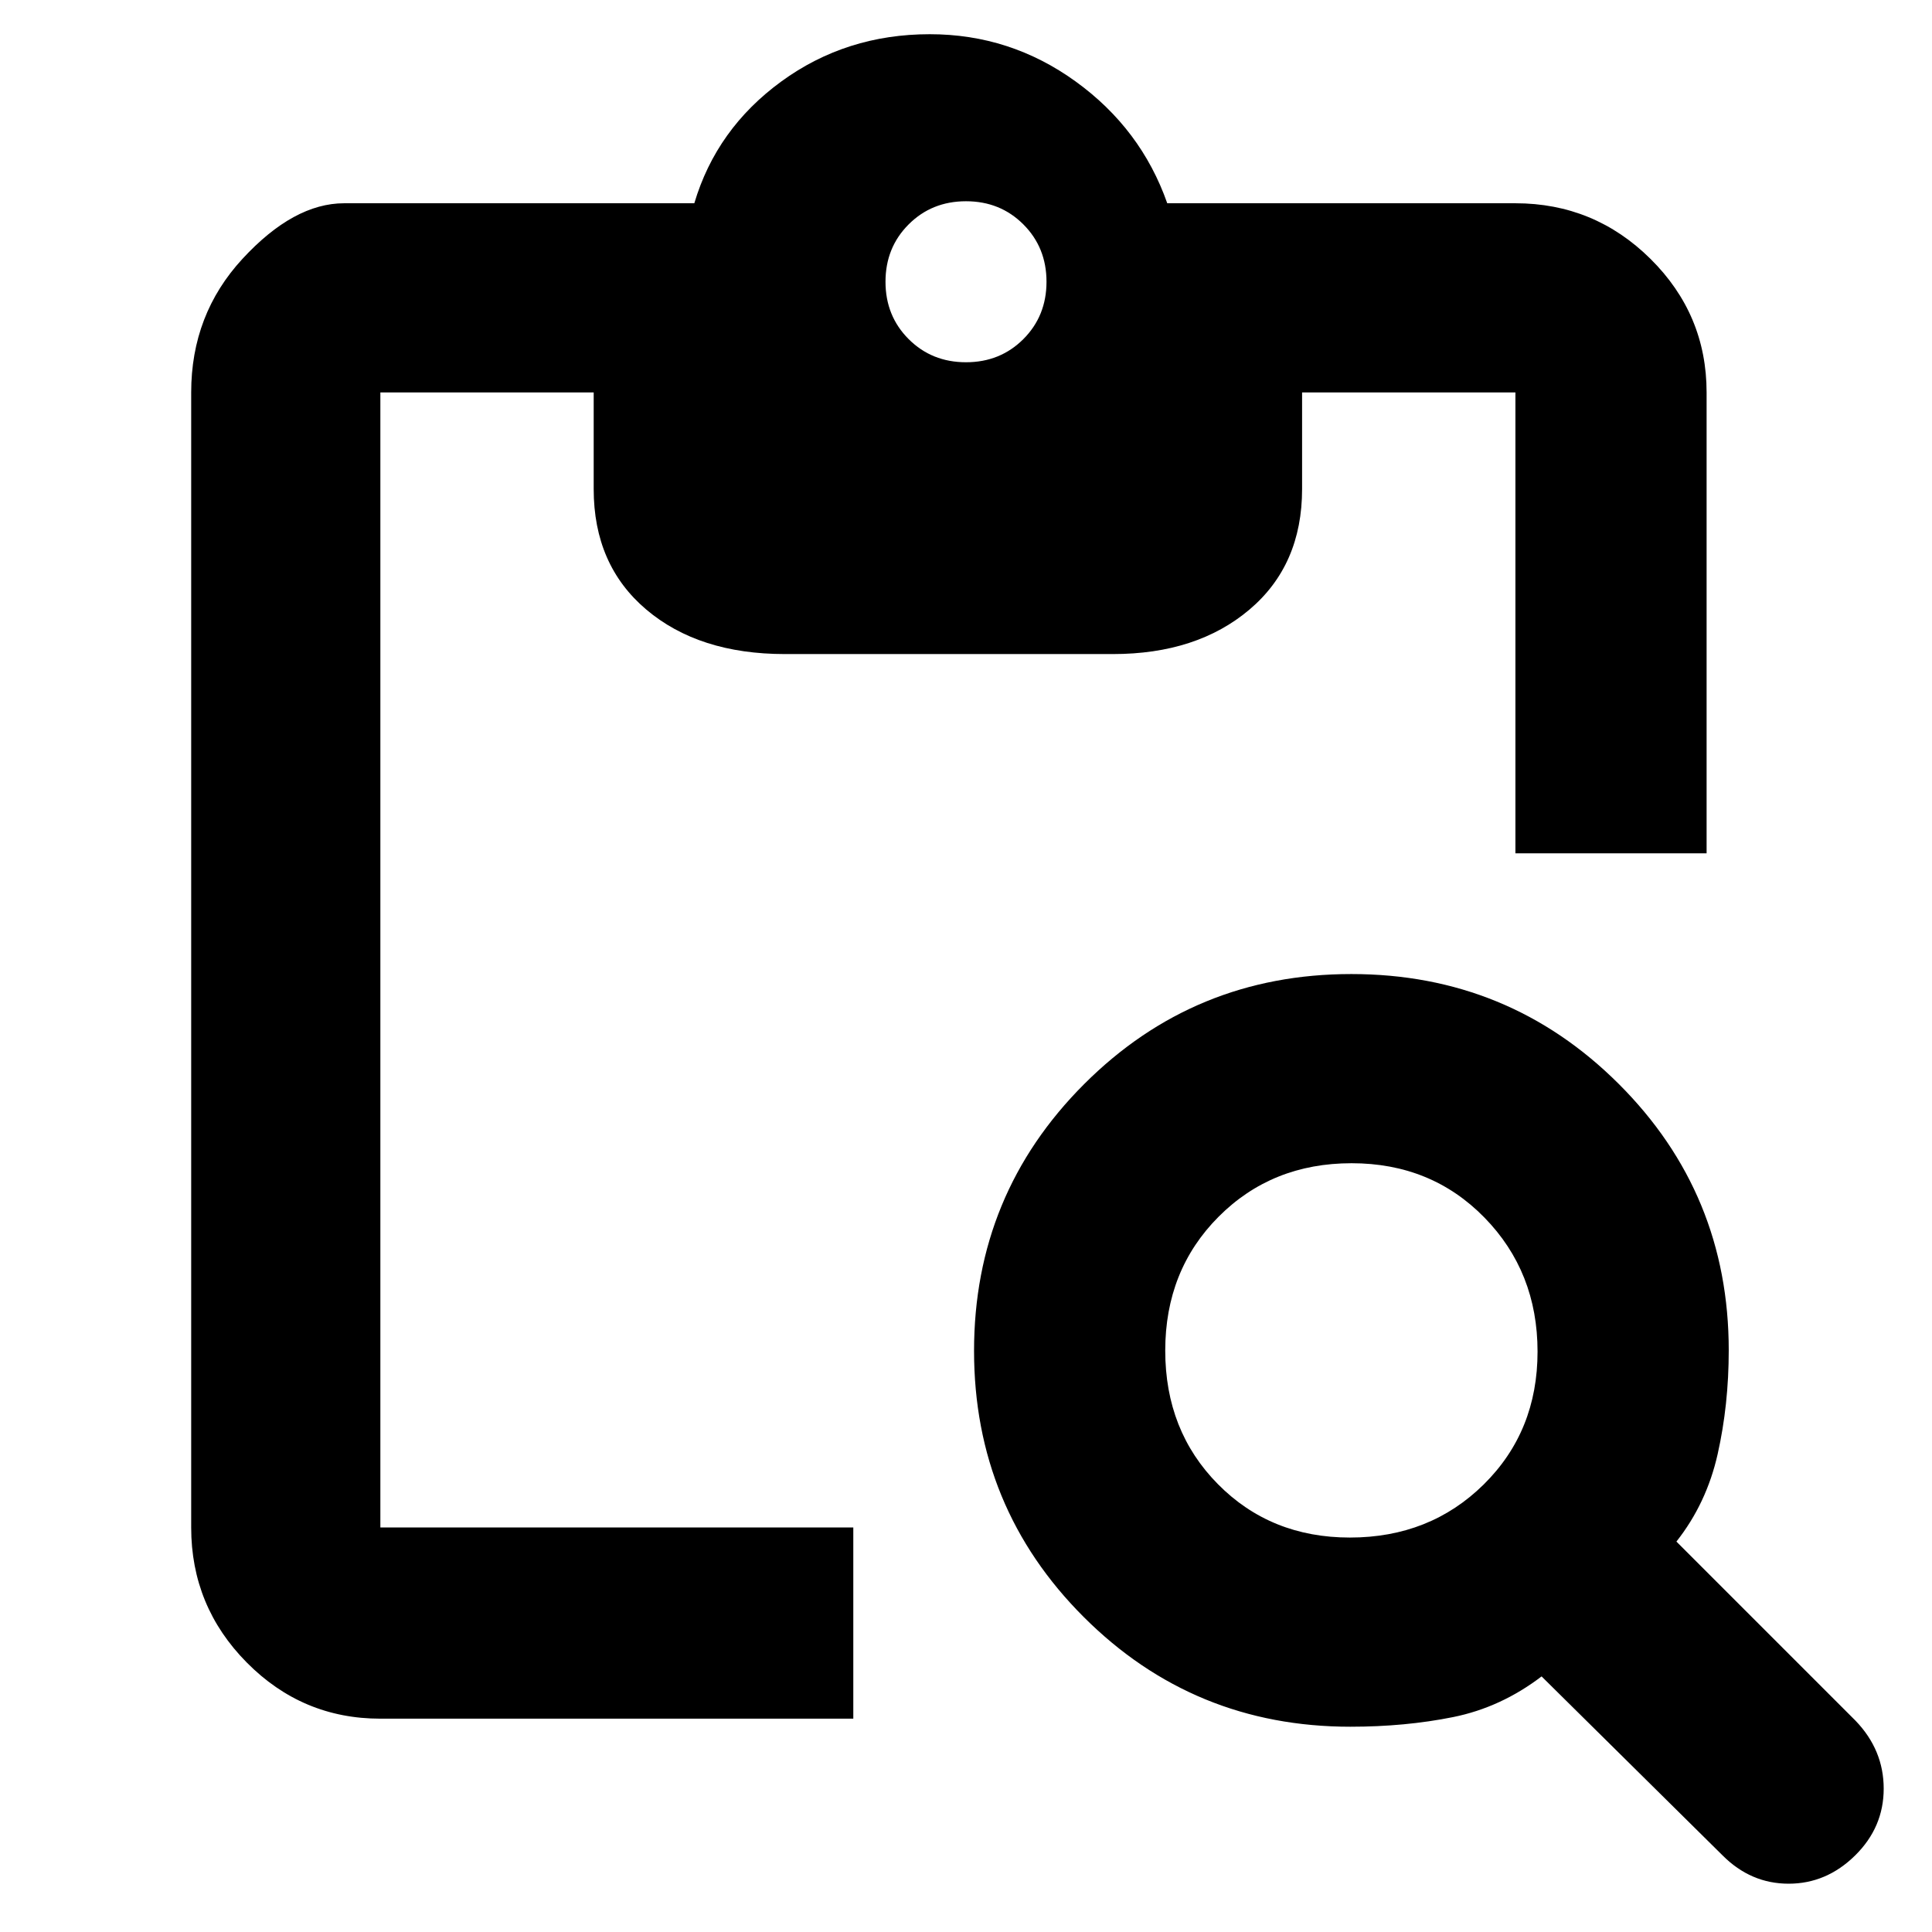 <svg xmlns="http://www.w3.org/2000/svg" width="48" height="48" viewBox="0 96 960 960"><path d="M189 950q-38.775 0-66.388-27.906Q95 894.188 95 855V291q0-38.775 25.487-66.387Q145.975 197 171 197h174q11-37 43.206-60.5T462 113q40 0 72.5 23.5T580 197h173q39.188 0 67.094 27.613Q848 252.225 848 291v229h-95V291H647v48q0 37.75-26.125 59.875T553 421H390q-42.75 0-68.875-22.125T295 339v-48H189v564h235v95H189Zm667 68-90-89q-20.219 15.429-43.969 20.214Q698.281 954 671 954q-77.917 0-132.458-54.473Q484 845.054 484 767.235q0-77.818 54.679-132.527Q593.358 580 671.471 580q78.112 0 132.821 54.542Q859 689.083 859 767q0 27-5.5 51.5T833 862l89 89q14 14.533 14 33.767Q936 1004 921.768 1018q-14.232 14-33 14T856 1018ZM670.761 860q39.759 0 66.499-26.394 26.74-26.395 26.74-66Q764 728 737.606 701q-26.395-27-66-27Q632 674 605.5 700.599q-26.5 26.598-26.5 66.5Q579 807 605.211 833.5q26.21 26.5 65.55 26.5ZM480 276q17 0 28.5-11.5T520 236q0-17-11.5-28.5T480 196q-17 0-28.5 11.5T440 236q0 17 11.5 28.5T480 276Z"/></svg>